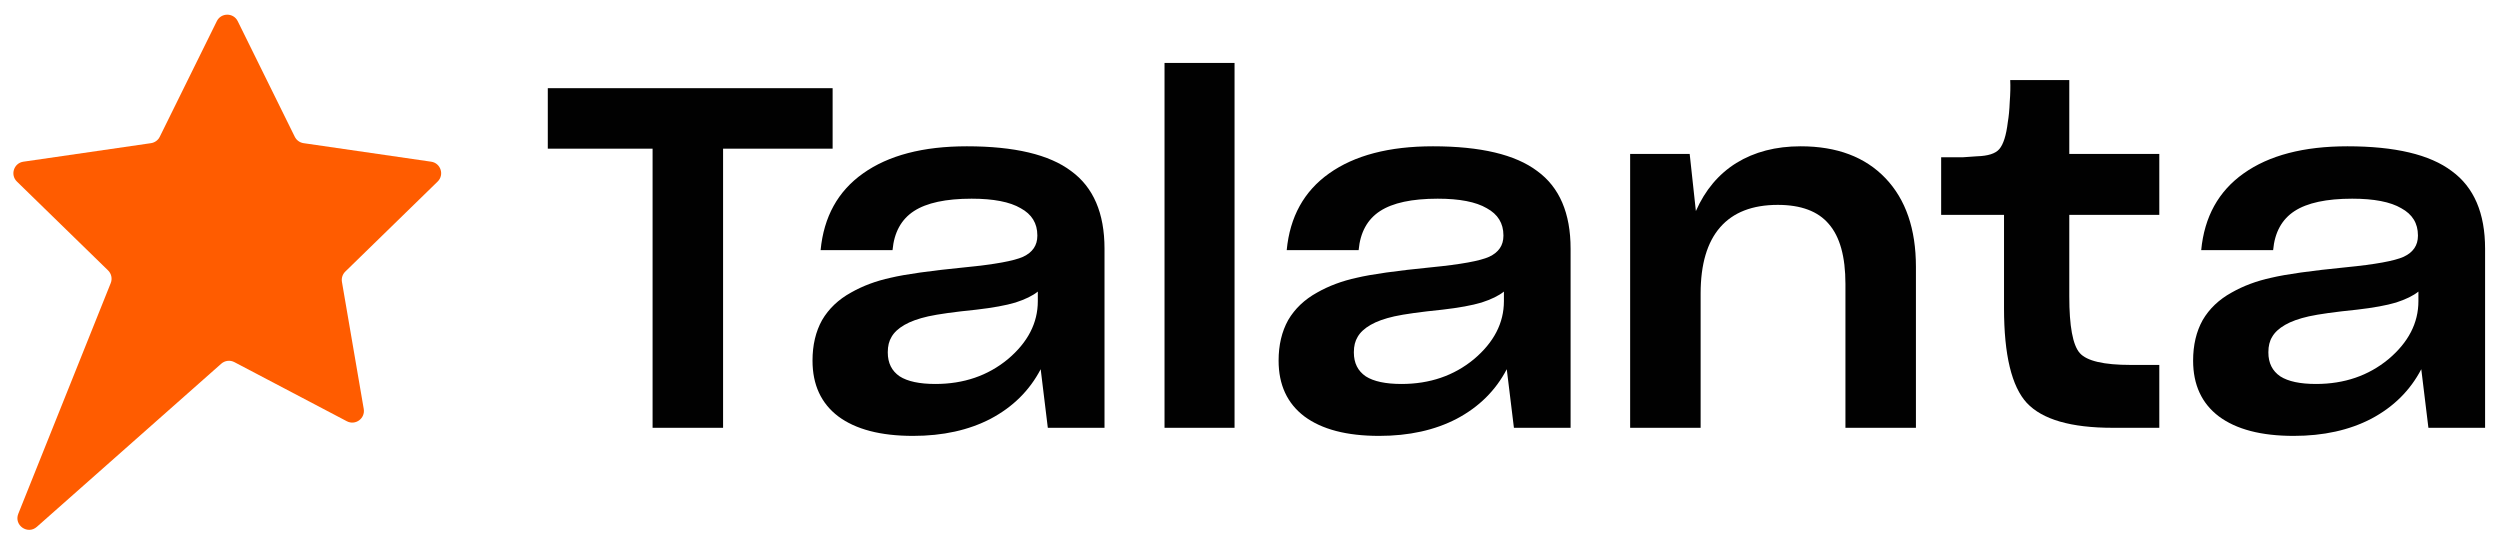 <svg width="143" height="32" viewBox="0 0 143 32" fill="none" xmlns="http://www.w3.org/2000/svg">
<path d="M47.626 5.044V8.504H41.36V24.47H37.328V8.504H31.334V5.044H47.626Z" fill="#010101"/>
<path d="M63.178 24.47H59.935L59.527 21.119C58.891 22.336 57.937 23.28 56.666 23.953C55.413 24.606 53.932 24.933 52.225 24.933C50.372 24.933 48.946 24.561 47.947 23.816C46.967 23.072 46.476 22.009 46.476 20.628C46.476 19.738 46.658 18.966 47.021 18.313C47.403 17.659 47.956 17.132 48.683 16.732C49.355 16.351 50.109 16.069 50.944 15.888C51.78 15.688 53.206 15.488 55.222 15.288C56.893 15.125 57.992 14.925 58.519 14.689C59.064 14.435 59.336 14.035 59.336 13.49V13.463C59.336 12.773 59.018 12.255 58.383 11.91C57.765 11.547 56.83 11.365 55.576 11.365C54.105 11.365 53.006 11.601 52.279 12.073C51.553 12.546 51.144 13.29 51.053 14.307H46.939C47.121 12.4 47.929 10.938 49.364 9.921C50.817 8.886 52.797 8.368 55.304 8.368C58.028 8.368 60.017 8.84 61.27 9.785C62.542 10.711 63.178 12.191 63.178 14.226V24.47ZM53.505 21.963C55.122 21.963 56.502 21.491 57.647 20.547C58.791 19.584 59.363 18.476 59.363 17.223V16.678C59.073 16.914 58.646 17.123 58.083 17.305C57.538 17.468 56.793 17.604 55.849 17.713C54.595 17.84 53.678 17.968 53.097 18.095C52.534 18.222 52.08 18.385 51.734 18.585C51.389 18.785 51.144 19.012 50.999 19.266C50.854 19.502 50.781 19.793 50.781 20.138V20.165C50.781 20.765 51.008 21.219 51.462 21.528C51.916 21.818 52.597 21.963 53.505 21.963Z" fill="#010101"/>
<path d="M70.616 3.6V24.47H66.611V3.6H70.616Z" fill="#010101"/>
<path d="M89.838 24.47H86.596L86.187 21.119C85.551 22.336 84.598 23.28 83.326 23.953C82.073 24.606 80.593 24.933 78.885 24.933C77.032 24.933 75.607 24.561 74.608 23.816C73.627 23.072 73.136 22.009 73.136 20.628C73.136 19.738 73.318 18.966 73.681 18.313C74.063 17.659 74.617 17.132 75.343 16.732C76.015 16.351 76.769 16.069 77.605 15.888C78.44 15.688 79.866 15.488 81.882 15.288C83.553 15.125 84.652 14.925 85.179 14.689C85.724 14.435 85.996 14.035 85.996 13.49V13.463C85.996 12.773 85.678 12.255 85.043 11.91C84.425 11.547 83.49 11.365 82.236 11.365C80.765 11.365 79.666 11.601 78.94 12.073C78.213 12.546 77.805 13.29 77.714 14.307H73.6C73.781 12.4 74.59 10.938 76.024 9.921C77.478 8.886 79.457 8.368 81.964 8.368C84.689 8.368 86.677 8.84 87.931 9.785C89.202 10.711 89.838 12.191 89.838 14.226V24.47ZM80.166 21.963C81.782 21.963 83.163 21.491 84.307 20.547C85.451 19.584 86.024 18.476 86.024 17.223V16.678C85.733 16.914 85.306 17.123 84.743 17.305C84.198 17.468 83.453 17.604 82.509 17.713C81.256 17.84 80.338 17.968 79.757 18.095C79.194 18.222 78.74 18.385 78.395 18.585C78.05 18.785 77.805 19.012 77.659 19.266C77.514 19.502 77.441 19.793 77.441 20.138V20.165C77.441 20.765 77.668 21.219 78.122 21.528C78.576 21.818 79.258 21.963 80.166 21.963Z" fill="#010101"/>
<path d="M101.69 11.719C100.237 11.719 99.138 12.146 98.393 13C97.649 13.853 97.276 15.116 97.276 16.787V24.47H93.244V8.804H96.65L97.004 12.073C97.531 10.875 98.302 9.957 99.32 9.322C100.355 8.686 101.581 8.368 102.998 8.368C105.068 8.368 106.685 8.976 107.848 10.193C109.01 11.41 109.591 13.1 109.591 15.261V24.47H105.559V16.242C105.559 14.68 105.241 13.536 104.605 12.809C103.988 12.082 103.016 11.719 101.69 11.719Z" fill="#010101"/>
<path d="M121.877 20.874H123.512V24.47H120.842C118.463 24.47 116.828 23.998 115.938 23.053C115.066 22.109 114.63 20.302 114.63 17.631V12.291H111.034V8.995C111.597 8.995 112.014 8.995 112.287 8.995C112.559 8.976 112.823 8.958 113.077 8.94C113.713 8.922 114.14 8.786 114.358 8.531C114.594 8.259 114.757 7.741 114.848 6.978C114.902 6.67 114.939 6.288 114.957 5.834C114.993 5.362 115.002 4.944 114.984 4.581H118.363V8.804H123.512V12.291H118.363V16.95C118.363 18.658 118.562 19.738 118.962 20.193C119.362 20.647 120.333 20.874 121.877 20.874Z" fill="#010101"/>
<path d="M142.147 24.47H138.905L138.497 21.119C137.861 22.336 136.907 23.28 135.636 23.953C134.382 24.606 132.902 24.933 131.195 24.933C129.342 24.933 127.916 24.561 126.917 23.816C125.936 23.072 125.446 22.009 125.446 20.628C125.446 19.738 125.628 18.966 125.991 18.313C126.372 17.659 126.926 17.132 127.653 16.732C128.325 16.351 129.079 16.069 129.914 15.888C130.75 15.688 132.176 15.488 134.192 15.288C135.863 15.125 136.962 14.925 137.488 14.689C138.033 14.435 138.306 14.035 138.306 13.49V13.463C138.306 12.773 137.988 12.255 137.352 11.91C136.735 11.547 135.799 11.365 134.546 11.365C133.075 11.365 131.976 11.601 131.249 12.073C130.523 12.546 130.114 13.29 130.023 14.307H125.909C126.091 12.4 126.899 10.938 128.334 9.921C129.787 8.886 131.767 8.368 134.273 8.368C136.998 8.368 138.987 8.84 140.24 9.785C141.512 10.711 142.147 12.191 142.147 14.226V24.47ZM132.475 21.963C134.092 21.963 135.472 21.491 136.617 20.547C137.761 19.584 138.333 18.476 138.333 17.223V16.678C138.042 16.914 137.616 17.123 137.053 17.305C136.508 17.468 135.763 17.604 134.818 17.713C133.565 17.84 132.648 17.968 132.067 18.095C131.503 18.222 131.049 18.385 130.704 18.585C130.359 18.785 130.114 19.012 129.969 19.266C129.823 19.502 129.751 19.793 129.751 20.138V20.165C129.751 20.765 129.978 21.219 130.432 21.528C130.886 21.818 131.567 21.963 132.475 21.963Z" fill="#010101"/>
<path d="M13.598 1.211C13.353 0.716 12.647 0.716 12.402 1.211L9.138 7.824C9.041 8.021 8.853 8.157 8.636 8.189L1.337 9.249C0.79 9.329 0.572 10.001 0.968 10.386L6.181 15.467C6.374 15.655 6.435 15.942 6.334 16.192L1.046 29.389C0.785 30.041 1.58 30.602 2.107 30.136L12.655 20.805C12.863 20.621 13.162 20.585 13.407 20.714L19.839 24.095C20.328 24.352 20.899 23.936 20.806 23.392L19.559 16.124C19.522 15.908 19.594 15.687 19.751 15.534L25.032 10.386C25.428 10.001 25.21 9.329 24.663 9.249L17.364 8.189C17.147 8.157 16.959 8.021 16.862 7.824L13.598 1.211Z" fill="#FF5C00"/>
</svg>

